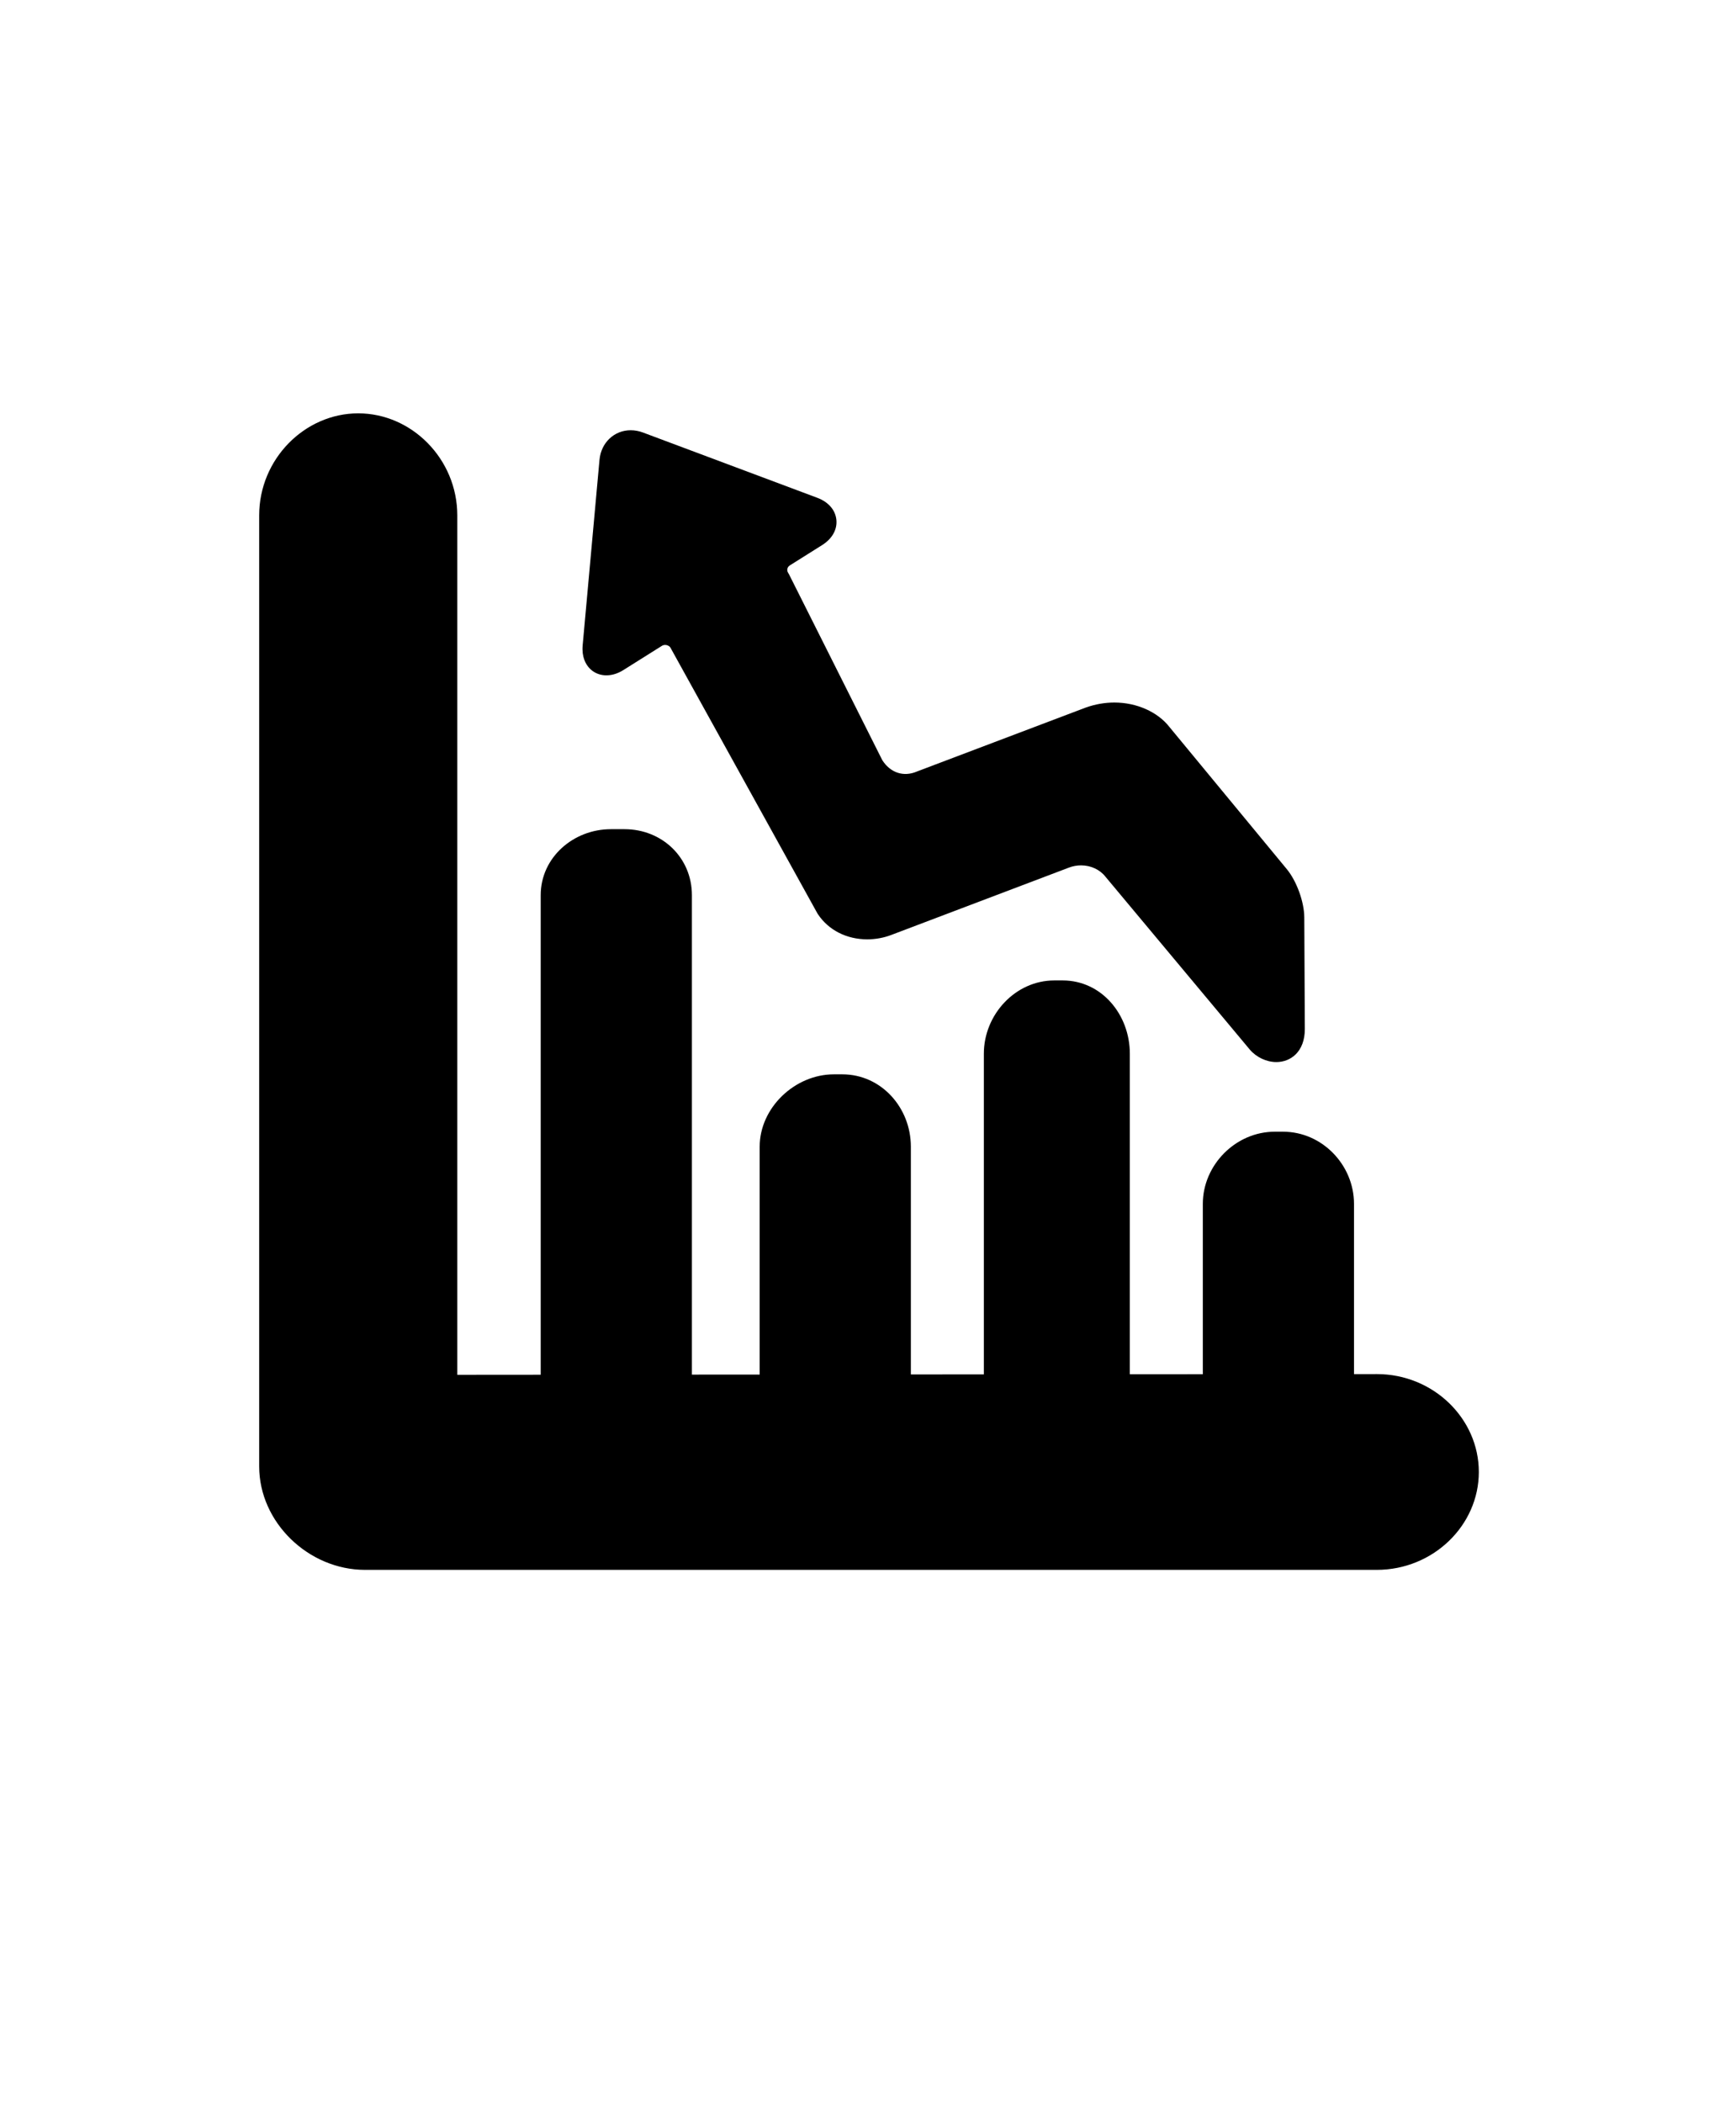 <?xml version="1.0" encoding="utf-8"?>
<!-- Generator: Adobe Illustrator 16.0.0, SVG Export Plug-In . SVG Version: 6.00 Build 0)  -->
<!DOCTYPE svg PUBLIC "-//W3C//DTD SVG 1.1//EN" "http://www.w3.org/Graphics/SVG/1.1/DTD/svg11.dtd">
<svg version="1.1" id="Capa_1" xmlns="http://www.w3.org/2000/svg" xmlns:xlink="http://www.w3.org/1999/xlink" x="0px" y="0px"
	 width="695.279px" height="841.891px" viewBox="0 0 695.279 841.891" enable-background="new 0 0 695.279 841.891"
	 xml:space="preserve">
<g>
	<path d="M249.605,268.268l15.484-9.73c0.387-0.242,0.824-0.366,1.301-0.366c0.646,0,1.504,0.257,2.054,0.963l58.866,106.388
		l0.282,0.461c4.279,6.381,11.481,10.041,19.761,10.041c3.302,0,6.638-0.614,9.62-1.76l71.092-26.941
		c1.575-0.604,3.227-0.912,4.907-0.912c3.909,0,7.564,1.702,9.78,4.555l57.814,69.205c2.636,3.074,6.708,4.984,10.626,4.982
		c5.675,0,11.399-4.076,11.399-13.215l-0.218-44.696c-0.035-6.222-3.05-14.533-7.007-19.329l-46.989-56.882
		c-4.715-6.051-13.154-9.808-22.058-9.808c-3.799,0-7.594,0.655-11.426,2.003l-67.464,25.537l-0.223,0.09
		c-5.401,2.286-10.681,0.439-13.862-4.592l-37.311-74.306l-0.373-0.645c-0.408-0.619-0.392-1.22-0.307-1.613
		c0.072-0.323,0.289-0.932,0.95-1.348l12.938-8.132c4.041-2.535,6.131-6.239,5.732-10.155c-0.398-3.917-3.188-7.123-7.66-8.798
		l-69.785-26.121c-1.627-0.608-3.288-0.917-4.936-0.917c-6.615,0-11.869,4.994-12.491,11.874l-6.738,74.204
		c-0.424,4.667,1.196,7.518,2.63,9.088C239.218,270.922,244.671,271.37,249.605,268.268z"/>
	<path d="M551.453,550.058l-9.164,0.007v-68.133c0-15.612-12.79-28.9-28.402-28.9h-3.362c-15.612,0-28.789,13.288-28.789,28.9
		v68.178l-29.232,0.023v-128.34c0-15.613-11.277-29.316-26.89-29.316h-3.359c-15.613,0-28.217,13.703-28.217,29.316v128.384
		l-29.231,0.021V459.03c0-15.612-11.855-28.97-27.465-28.97h-3.36c-15.613,0-29.727,13.357-29.727,28.97v91.214l-27.144,0.021
		V358.321c0-15.035-11.96-26.396-26.998-26.396h-5.447c-15.038,0-28.109,11.358-28.109,26.396v191.995l-33.409,0.027V206.305
		c0-22.519-18.225-40.841-39.671-40.841s-39.673,18.323-39.673,40.841v380.699c0,22.519,19.858,41.422,42.377,41.422h405.238
		c22.521,0,40.862-17.739,40.862-39.184C592.28,567.797,573.982,550.058,551.453,550.058z"/>
</g>
</svg>
